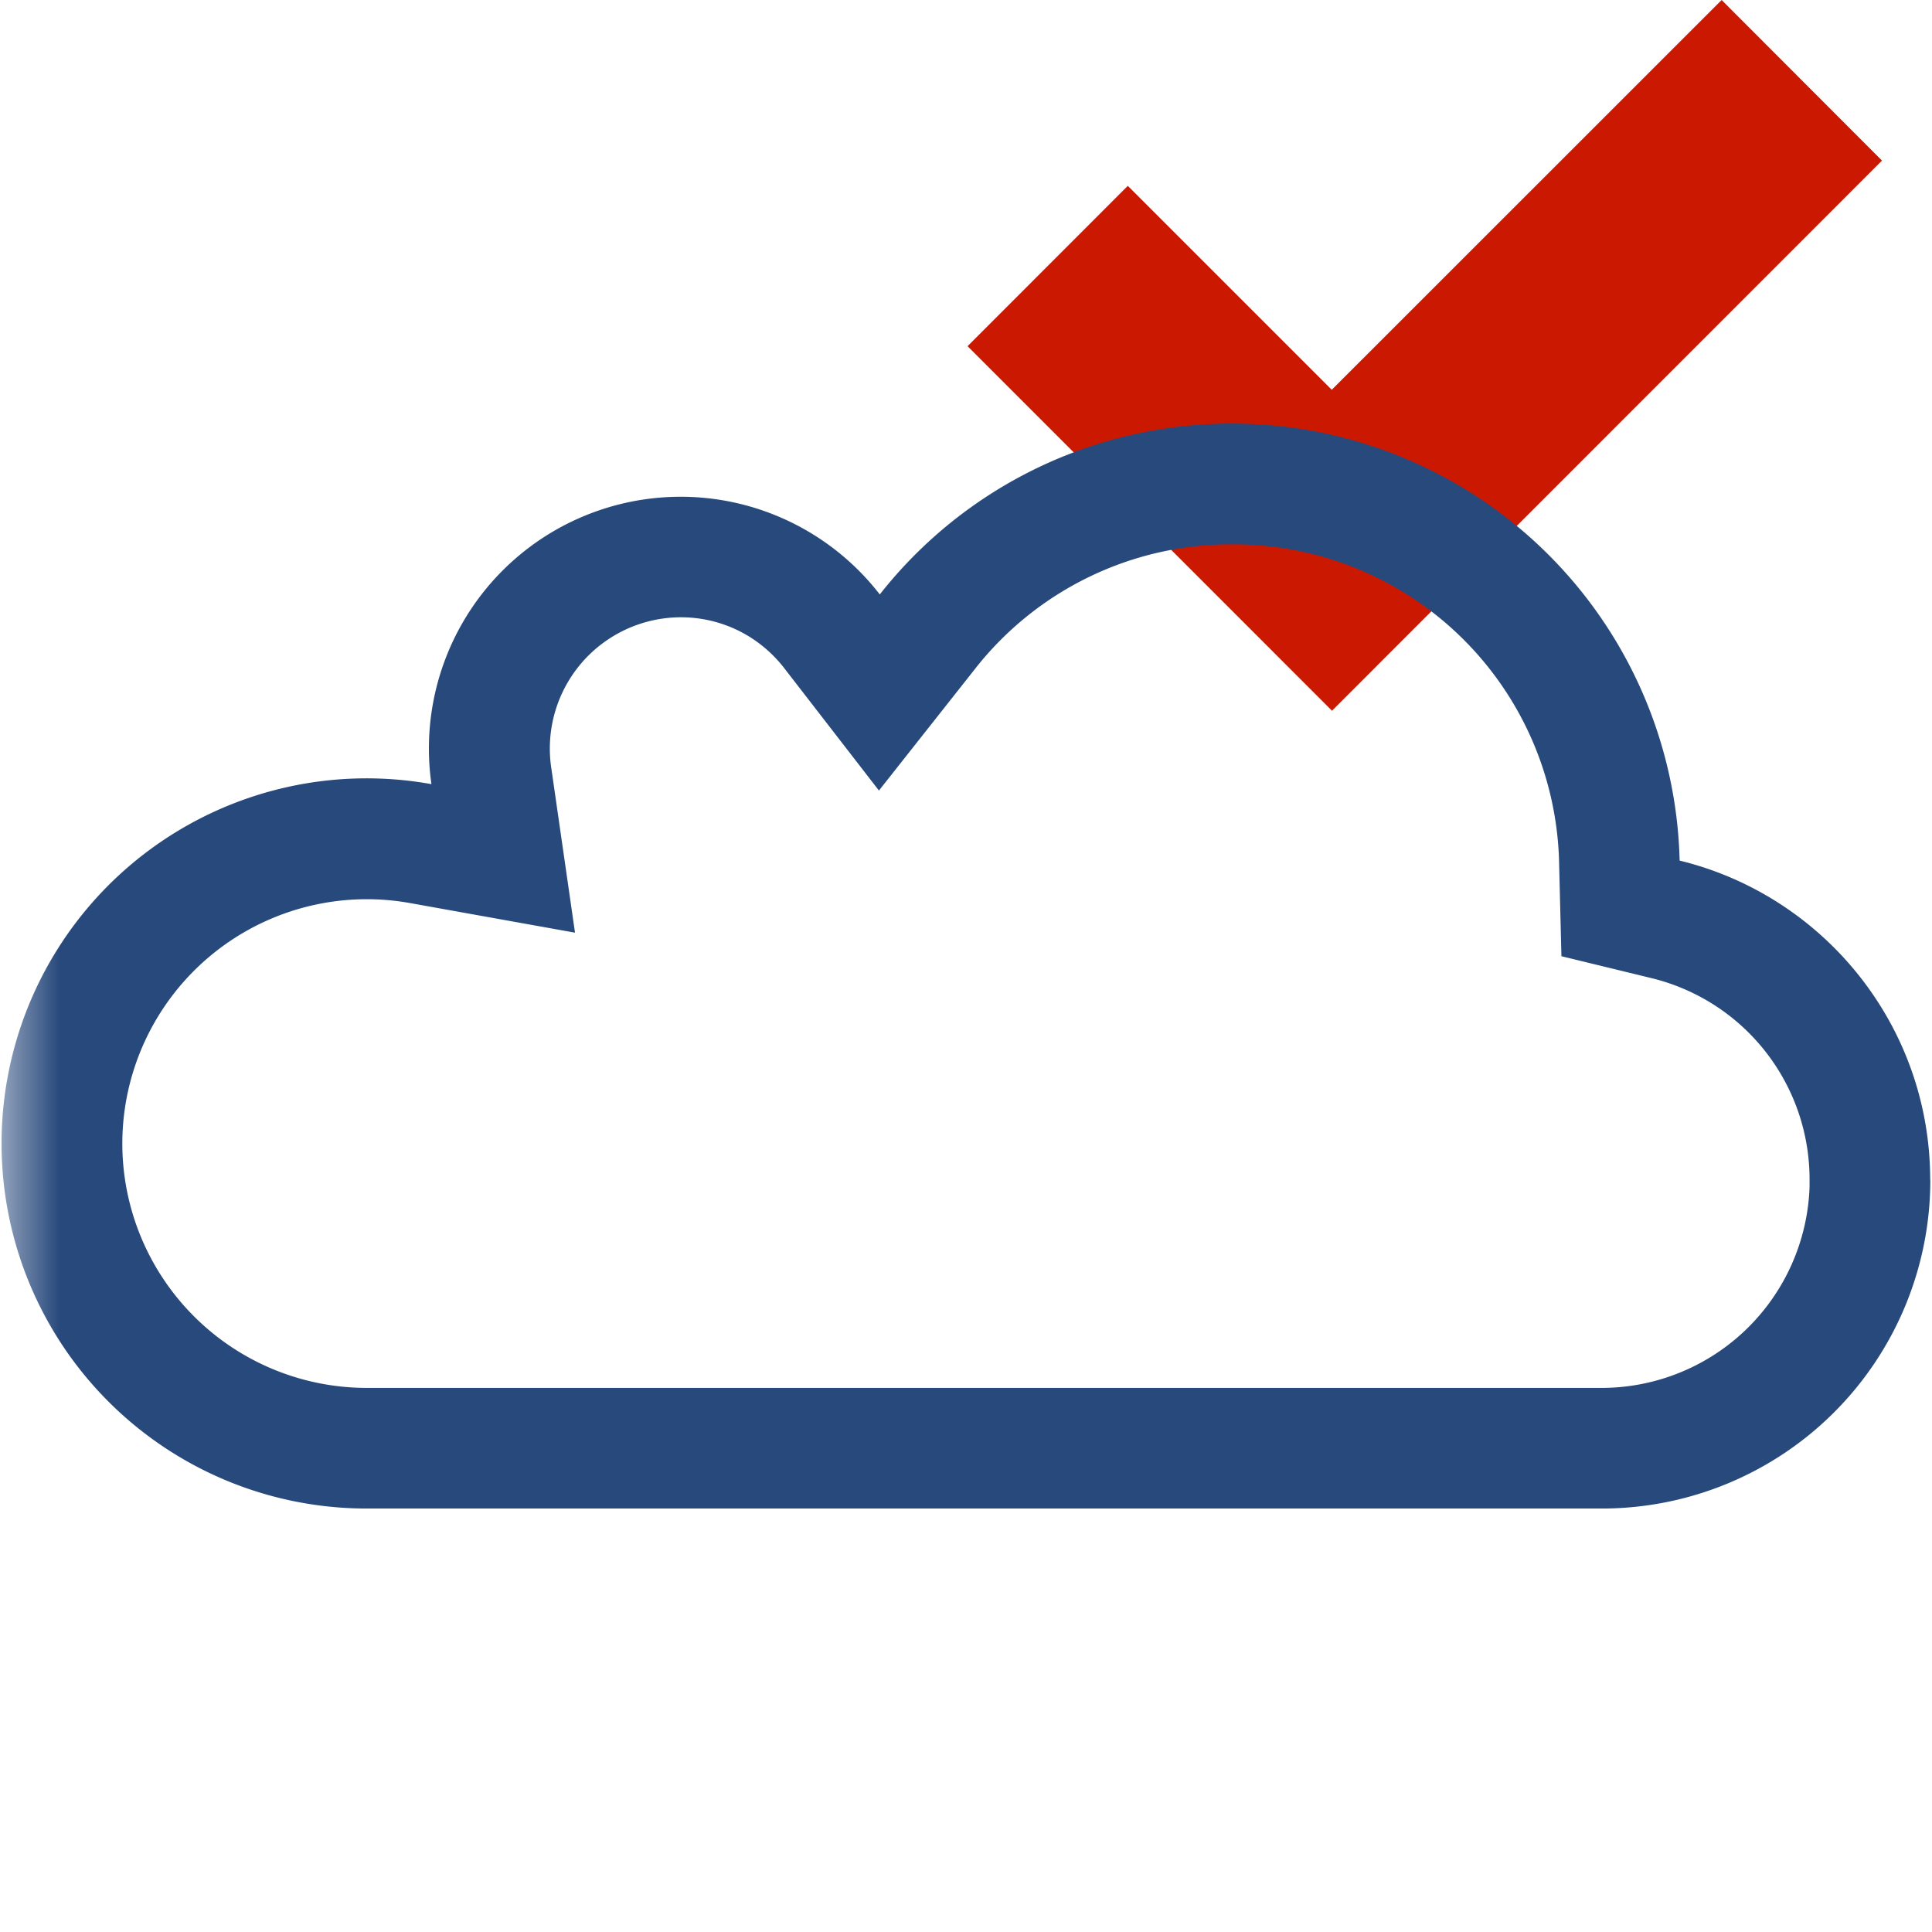 <svg width="16" height="16" xmlns="http://www.w3.org/2000/svg" viewBox="0 0 16 16" shape-rendering="geometricPrecision" fill="#28497c"><defs><mask id="a"><rect fill="#fff" width="100%" height="100%"/><path fill="#000" d="m14.258-1.414-3.229 3.227-1.69-1.69-2.74 2.743 4.432 4.433L17 1.329z"/></mask></defs><path fill="#cb1800" d="M15.586 1.33 14.258 0l-3.229 3.228L9.34 1.539 8.013 2.867l3.018 3.019z"/><g mask="url(#a)"><path d="M10.201 4.508a2.698 2.698 0 0 1 2.711 2.645l.019.766.744.181a1.715 1.715 0 0 1 1.311 1.672v.057a1.724 1.724 0 0 1-1.714 1.665H3.035A2.025 2.025 0 0 1 1.013 9.47a2.025 2.025 0 0 1 2.384-1.991l1.365.245-.198-1.374a1.087 1.087 0 0 1 1.074-1.238c.337 0 .65.154.858.423l.783 1.012.793-1.004a2.694 2.694 0 0 1 2.129-1.035m0-1a3.706 3.706 0 0 0-2.915 1.415 2.085 2.085 0 0 0-3.713 1.571 3.023 3.023 0 0 0-3.56 2.975 3.023 3.023 0 0 0 3.022 3.024h10.237a2.72 2.72 0 0 0 2.714-2.721l-.001-.001c0-1.28-.884-2.354-2.075-2.644a3.71 3.71 0 0 0-3.709-3.619z"/></g></svg>

